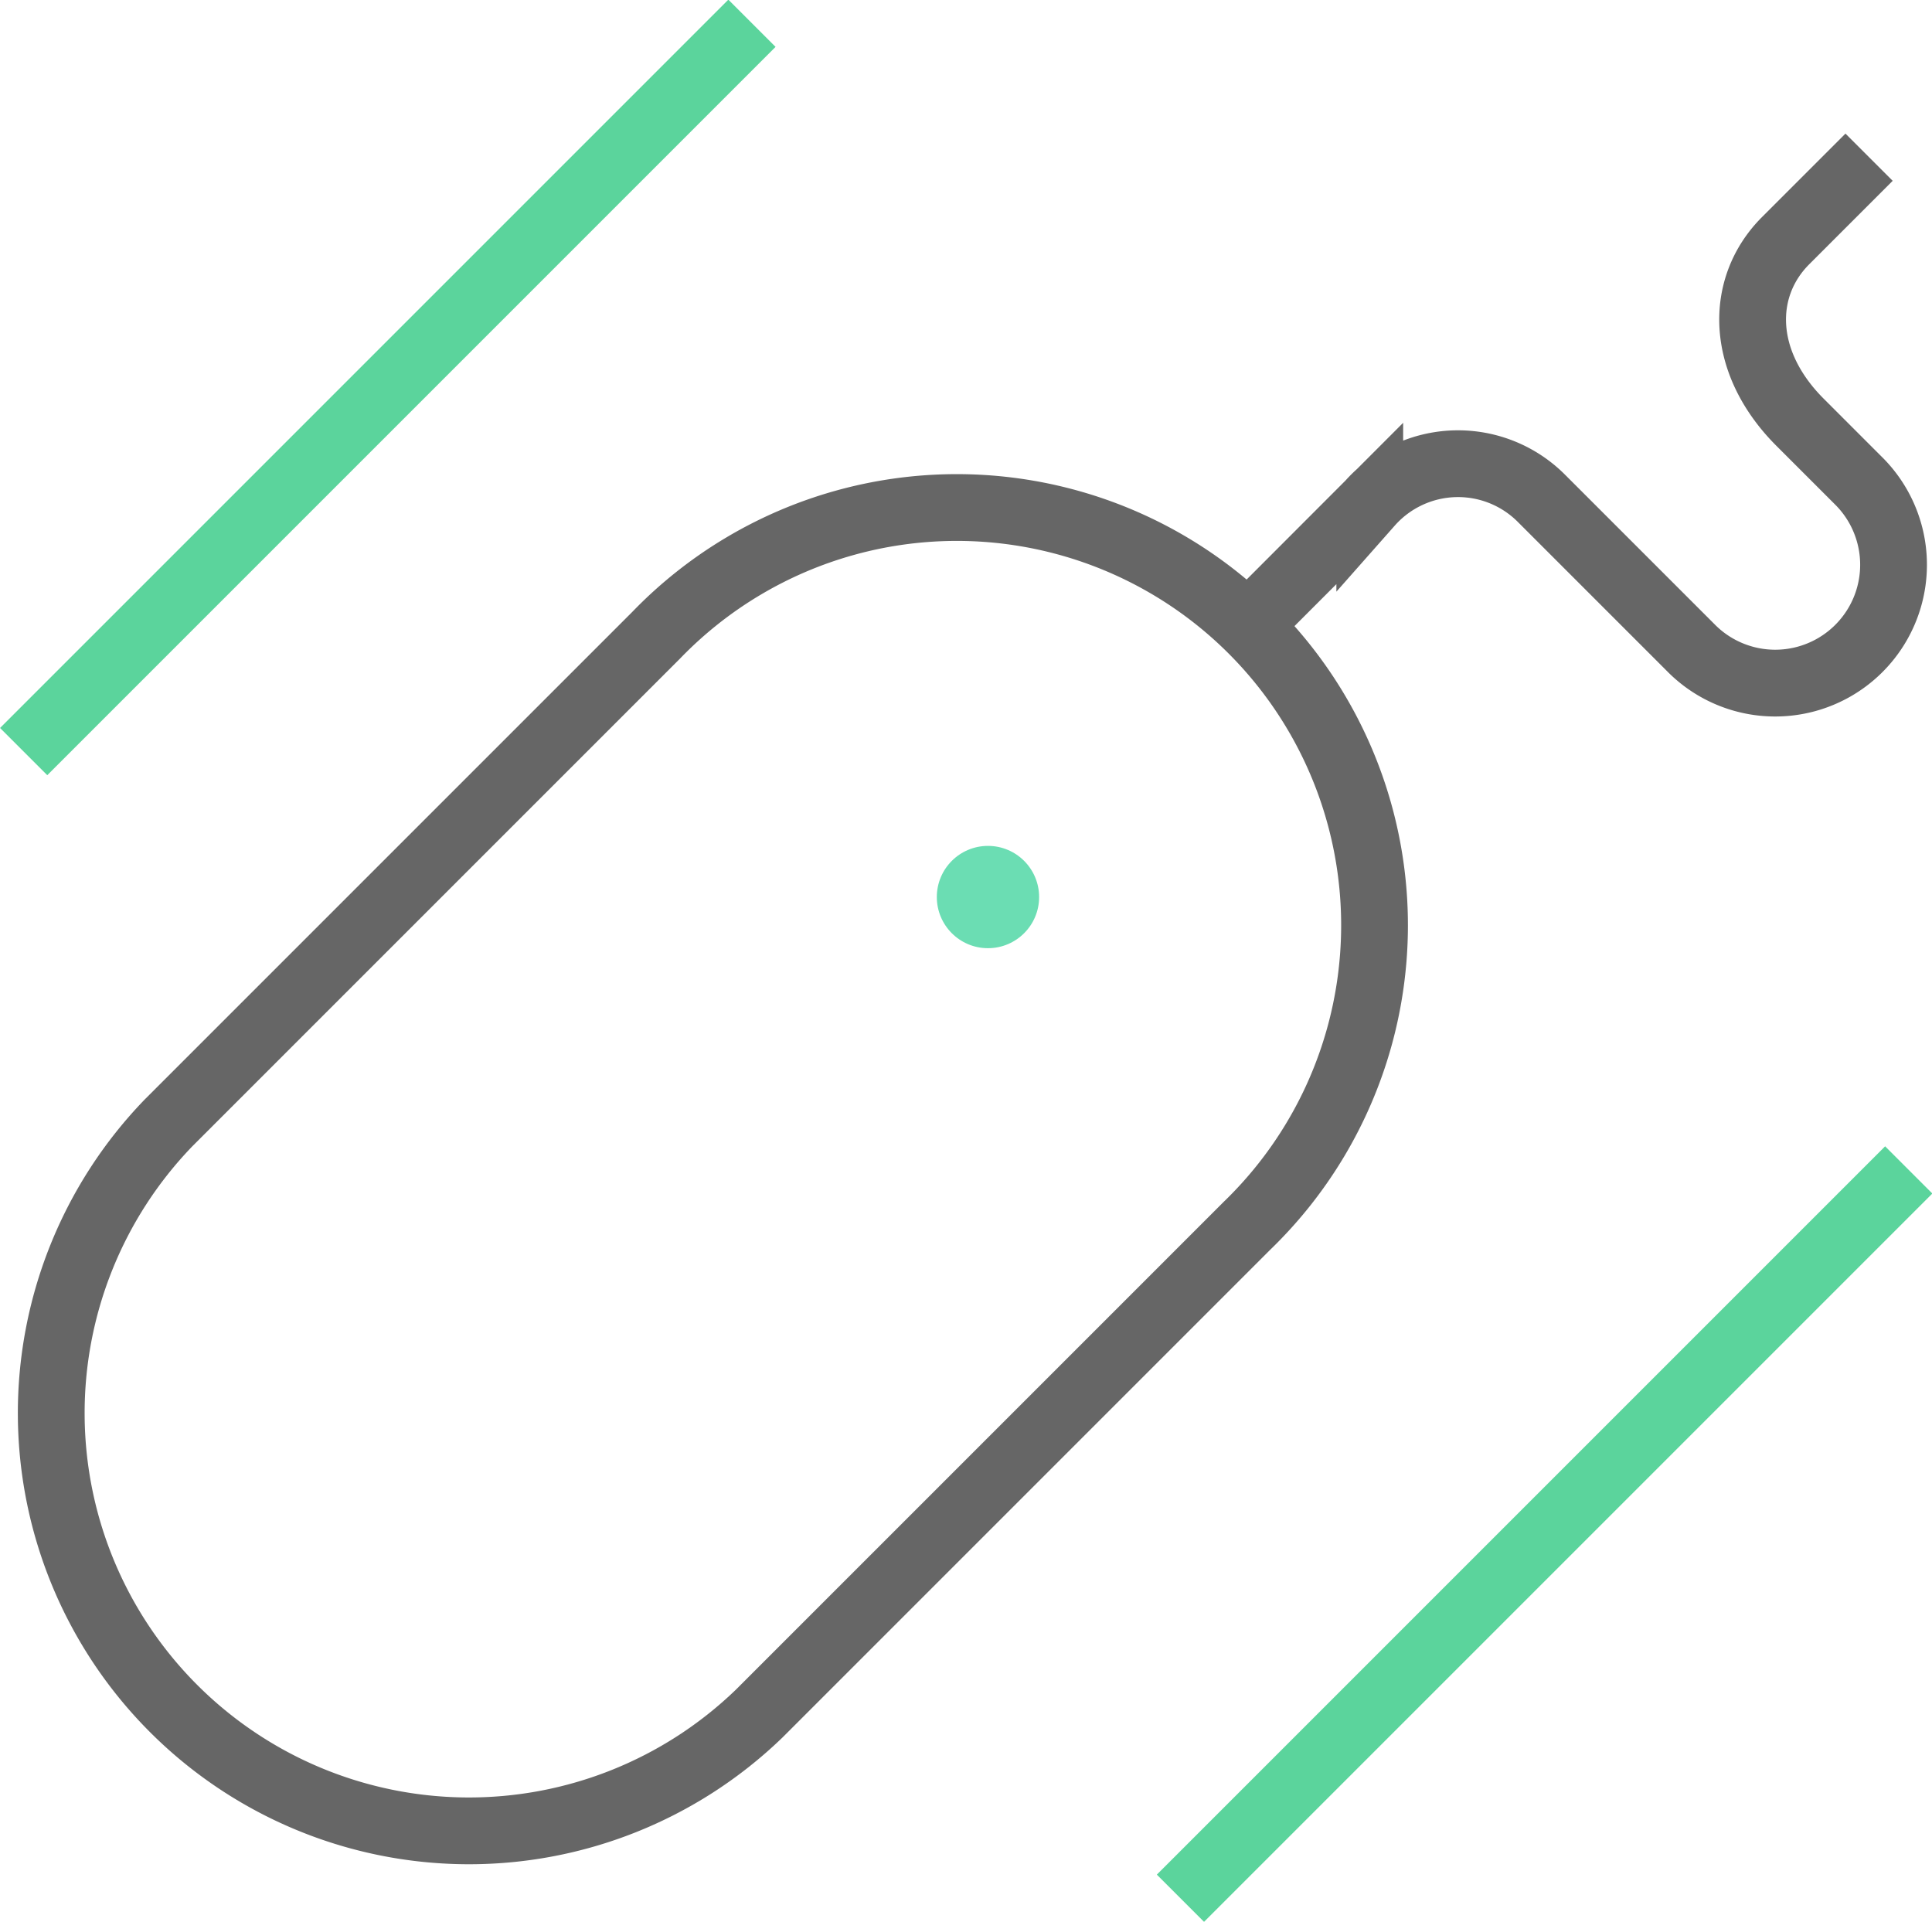 <svg xmlns="http://www.w3.org/2000/svg" viewBox="0 0 144.67 143.9"><title>icon-coding</title><g id="Layer_2" data-name="Layer 2"><g id="icon-coding"><g id="icon-coding-2" data-name="icon-coding"><path d="M49.15,47.55A31.28,31.28,0,1,1,93.38,91.78L56.85,128.31A31.28,31.28,0,0,1,12.62,84.08Z" style="fill:none;stroke:#666;stroke-linecap:square;stroke-width:5px"/><circle cx="73.98" cy="67.17" r="3.83" style="fill:#6bddb3"/><path d="M93.88,46.4l8.69-8.7a8.82,8.82,0,0,1,12.89-.35L126.6,48.49a8.86,8.86,0,1,0,12.66-12.4l-4.47-4.47c-4.54-4.54-4.54-10.15-1.07-13.61l4.47-4.47" style="fill:none;stroke:#666;stroke-linecap:square;stroke-width:5px"/><path d="M90.16,140.37l51-51M3.54,54.51l51-51" style="fill:none;stroke:#5bd49c;stroke-linecap:square;stroke-width:5px"/></g></g></g></svg>
